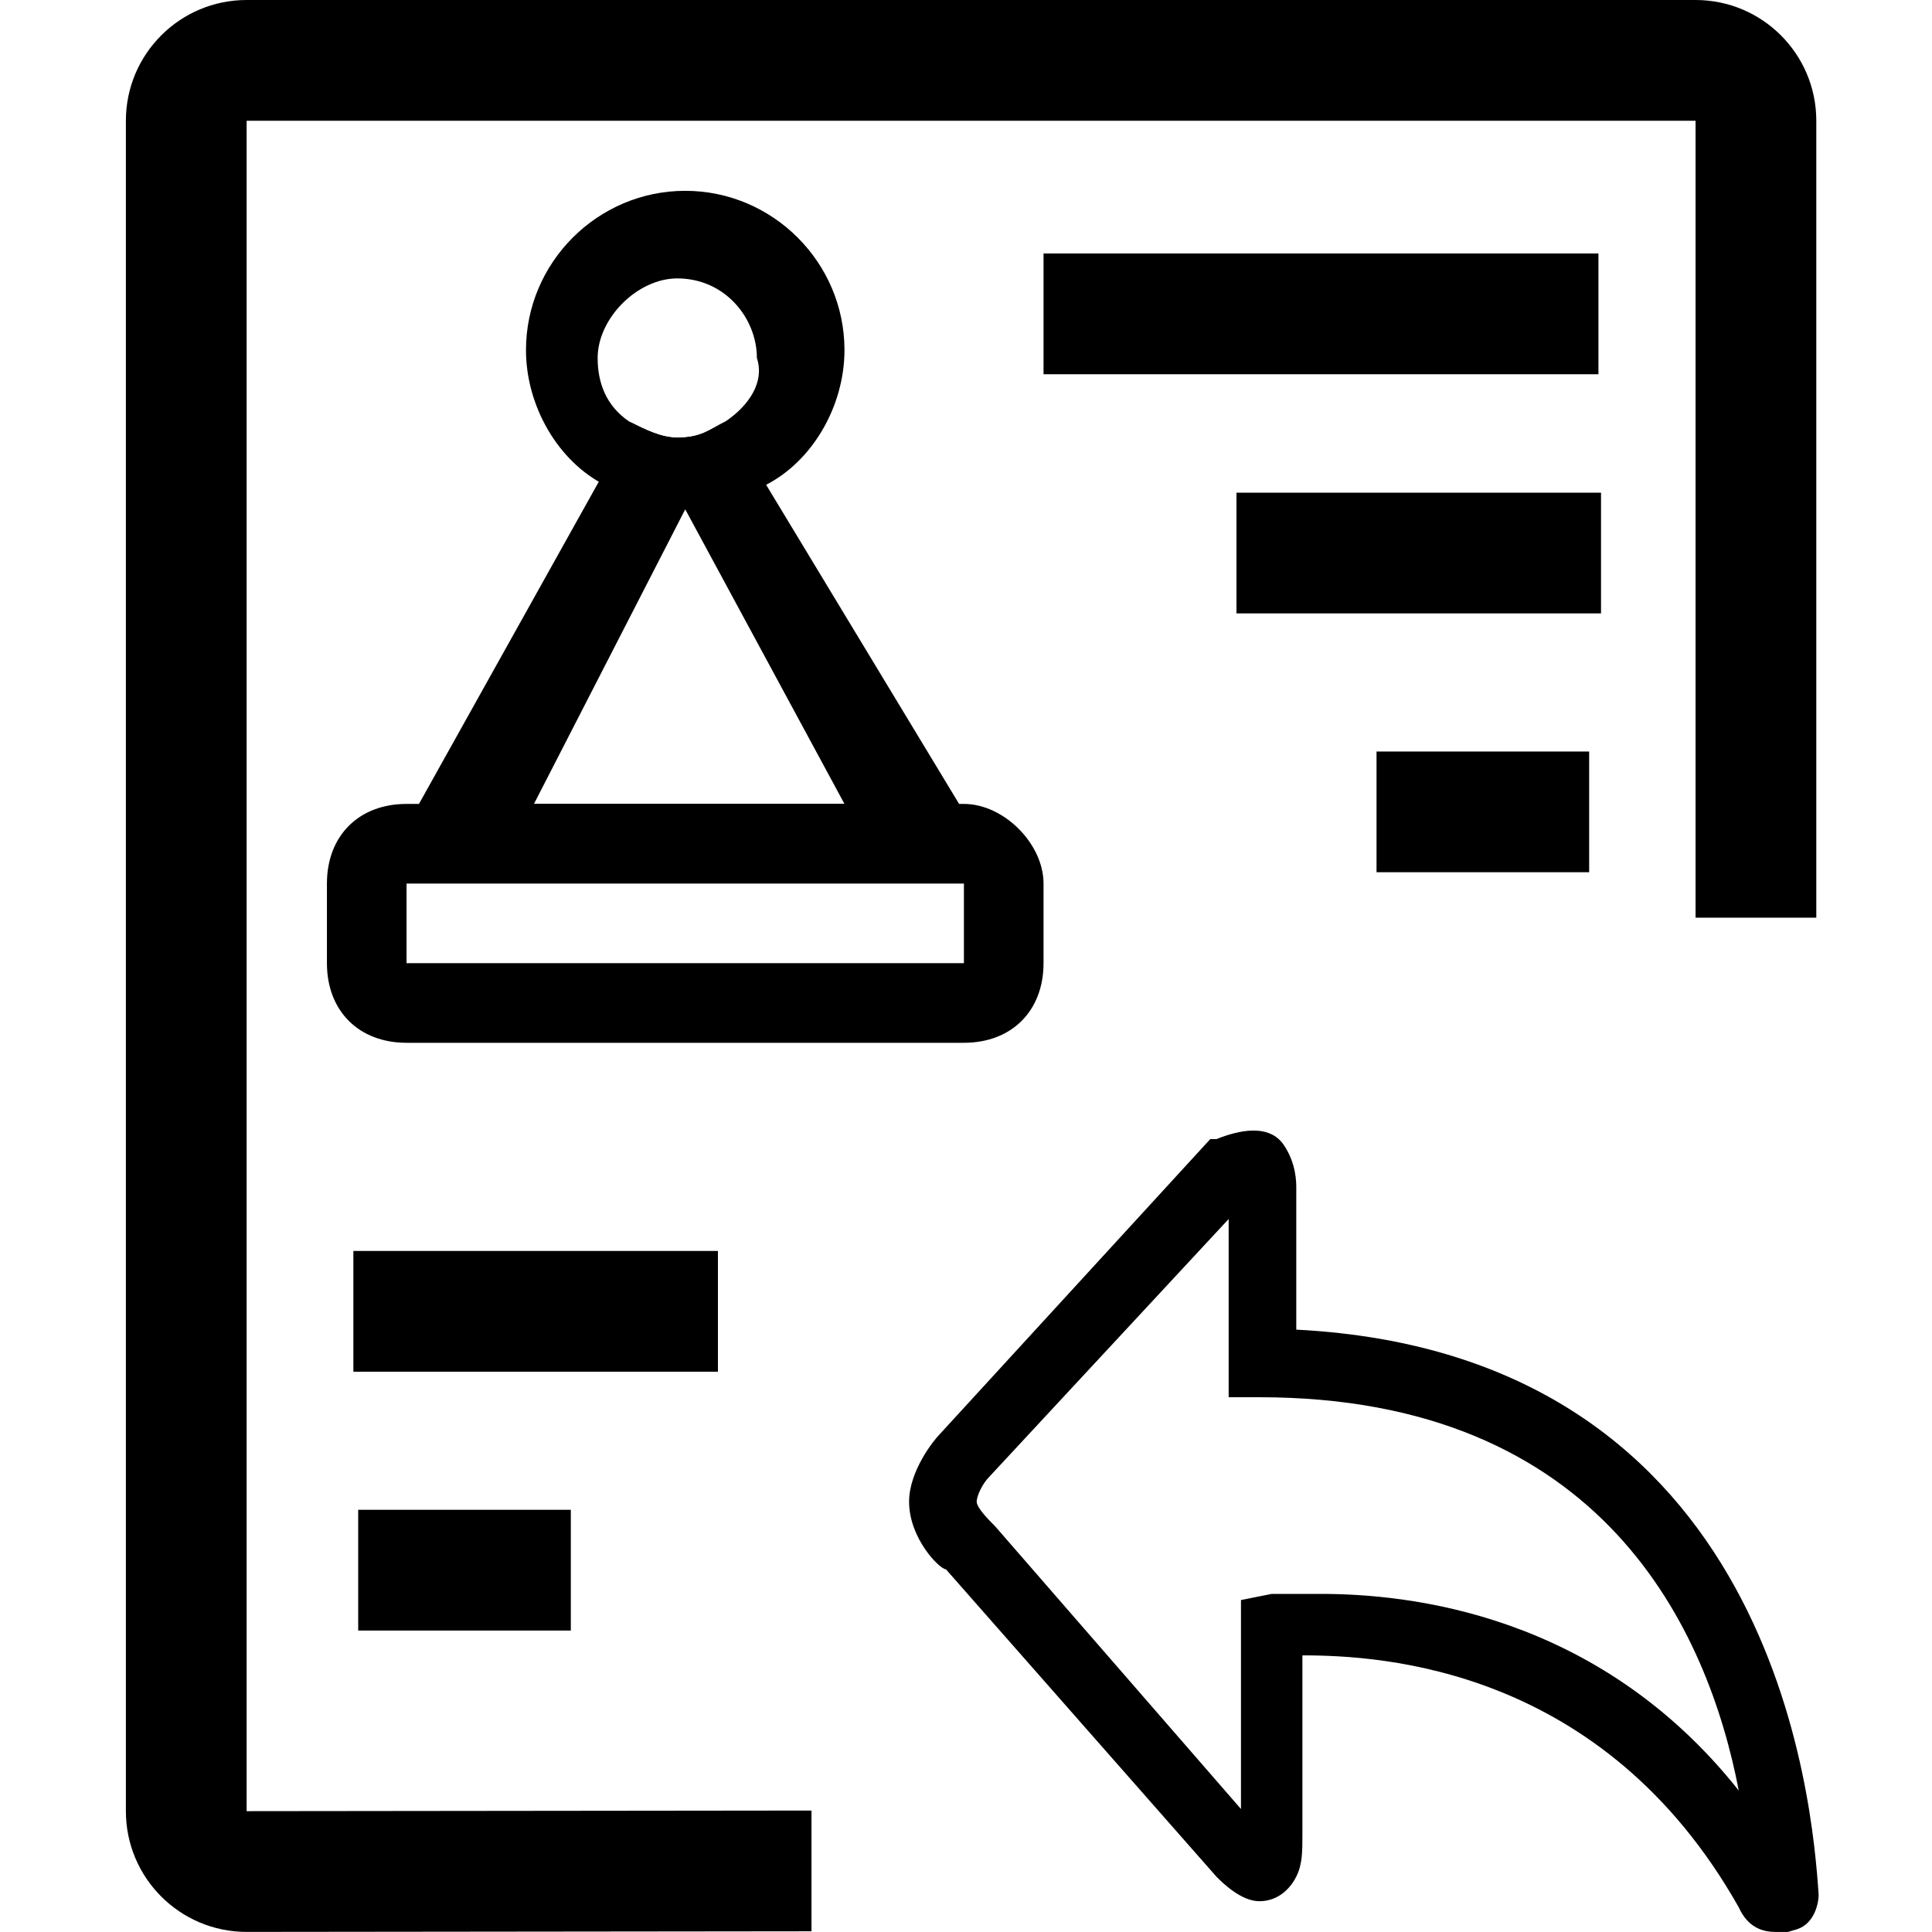 <?xml version="1.0" standalone="no"?><!DOCTYPE svg PUBLIC "-//W3C//DTD SVG 1.1//EN" "http://www.w3.org/Graphics/SVG/1.1/DTD/svg11.dtd"><svg t="1681983329565" class="icon" viewBox="0 0 1024 1024" version="1.1" xmlns="http://www.w3.org/2000/svg" p-id="5826" xmlns:xlink="http://www.w3.org/1999/xlink" width="200" height="200"><path d="M553.097 134.348l294.107 0 0 63.996L553.097 198.344 553.097 134.348zM655.352 261.129l193.222 0 0 63.997-193.222 0L655.352 261.129zM729.589 398.317l112.696 0 0 63.997L729.589 462.315 729.589 398.317zM187.292 663.031l193.222 0 0 63.997-193.222 0L187.292 663.031zM189.852 800.22l112.696 0 0 63.997L189.852 864.217 189.852 800.22zM898.682 0 130.716 0C95.373 0 66.72 28.653 66.72 63.997l0 895.958c0 35.344 28.653 63.996 63.996 63.996l299.389-0.328 0-63.996-299.389 0.328L130.716 63.997l767.966 0 0 422.38 63.996 0L962.679 63.997C962.677 28.653 934.02 0 898.682 0L898.682 0z" p-id="5827"></path><path d="M363.187 101.141c-46.422 0-84.405 37.981-84.405 84.405 0 29.542 16.88 59.084 42.202 71.744 12.66 8.441 25.321 12.66 42.202 12.66 16.88 0 29.542-4.22 42.202-12.66 25.321-12.66 42.202-42.202 42.202-71.744C447.592 139.122 409.609 101.141 363.187 101.141zM384.288 223.527c-8.441 4.22-12.66 8.441-25.321 8.441-8.441 0-16.88-4.221-25.321-8.441-12.66-8.441-16.881-21.101-16.881-33.762 0-21.101 21.101-42.202 42.202-42.202 25.321 0 42.202 21.101 42.202 42.202C405.389 202.426 396.949 215.086 384.288 223.527z" p-id="5828"></path><path d="M401.169 248.847l-16.881-25.321c-8.441 4.22-12.66 8.441-25.321 8.441-8.441 0-16.88-4.221-25.321-8.441l-12.66 25.321L219.701 430.316l291.193 0L401.169 248.847zM363.187 269.948l84.404 156.148L283.003 426.096 363.187 269.948z" p-id="5829"></path><path d="M510.895 426.096 215.48 426.096c-25.321 0-42.202 16.881-42.202 42.202l0 42.202c0 25.321 16.881 42.202 42.202 42.202l295.414 0c25.322 0 42.202-16.881 42.202-42.202l0-42.202C553.096 447.197 531.996 426.096 510.895 426.096zM510.895 510.501 215.48 510.501l0-42.202 295.414 0L510.895 510.501 510.895 510.501z" p-id="5830"></path><path d="M687.056 704.735l0-74.918c0-3.256 0-13.03-6.512-22.804-6.512-9.774-19.542-9.774-35.833-3.256l-3.256 0L498.125 760.11c-3.256 3.256-16.286 19.542-16.286 35.833 0 19.542 16.286 35.833 19.542 35.833l143.324 162.871c3.256 3.256 13.03 13.03 22.804 13.03s16.286-6.512 19.542-13.03c3.256-6.512 3.256-13.03 3.256-22.804l0-94.465c42.346 0 159.61 6.512 231.277 133.555 4.992 11.023 13.03 13.03 19.542 13.03l6.512 0 4.874-1.434c9.774-3.256 11.412-14.853 11.412-18.109C960.673 955.553 941.131 717.765 687.056 704.735zM700.086 844.802c-16.286 0-26.06 0-26.06 0l-16.286 3.256 0 110.751-130.294-149.841c-3.256-3.256-9.774-9.774-9.774-13.03 0-3.256 3.256-9.774 6.512-13.03l127.037-136.811 0 94.465 16.286 0c182.413 0 237.789 123.781 254.075 208.473C846.666 854.576 745.688 844.802 700.086 844.802z" p-id="5831"></path></svg>